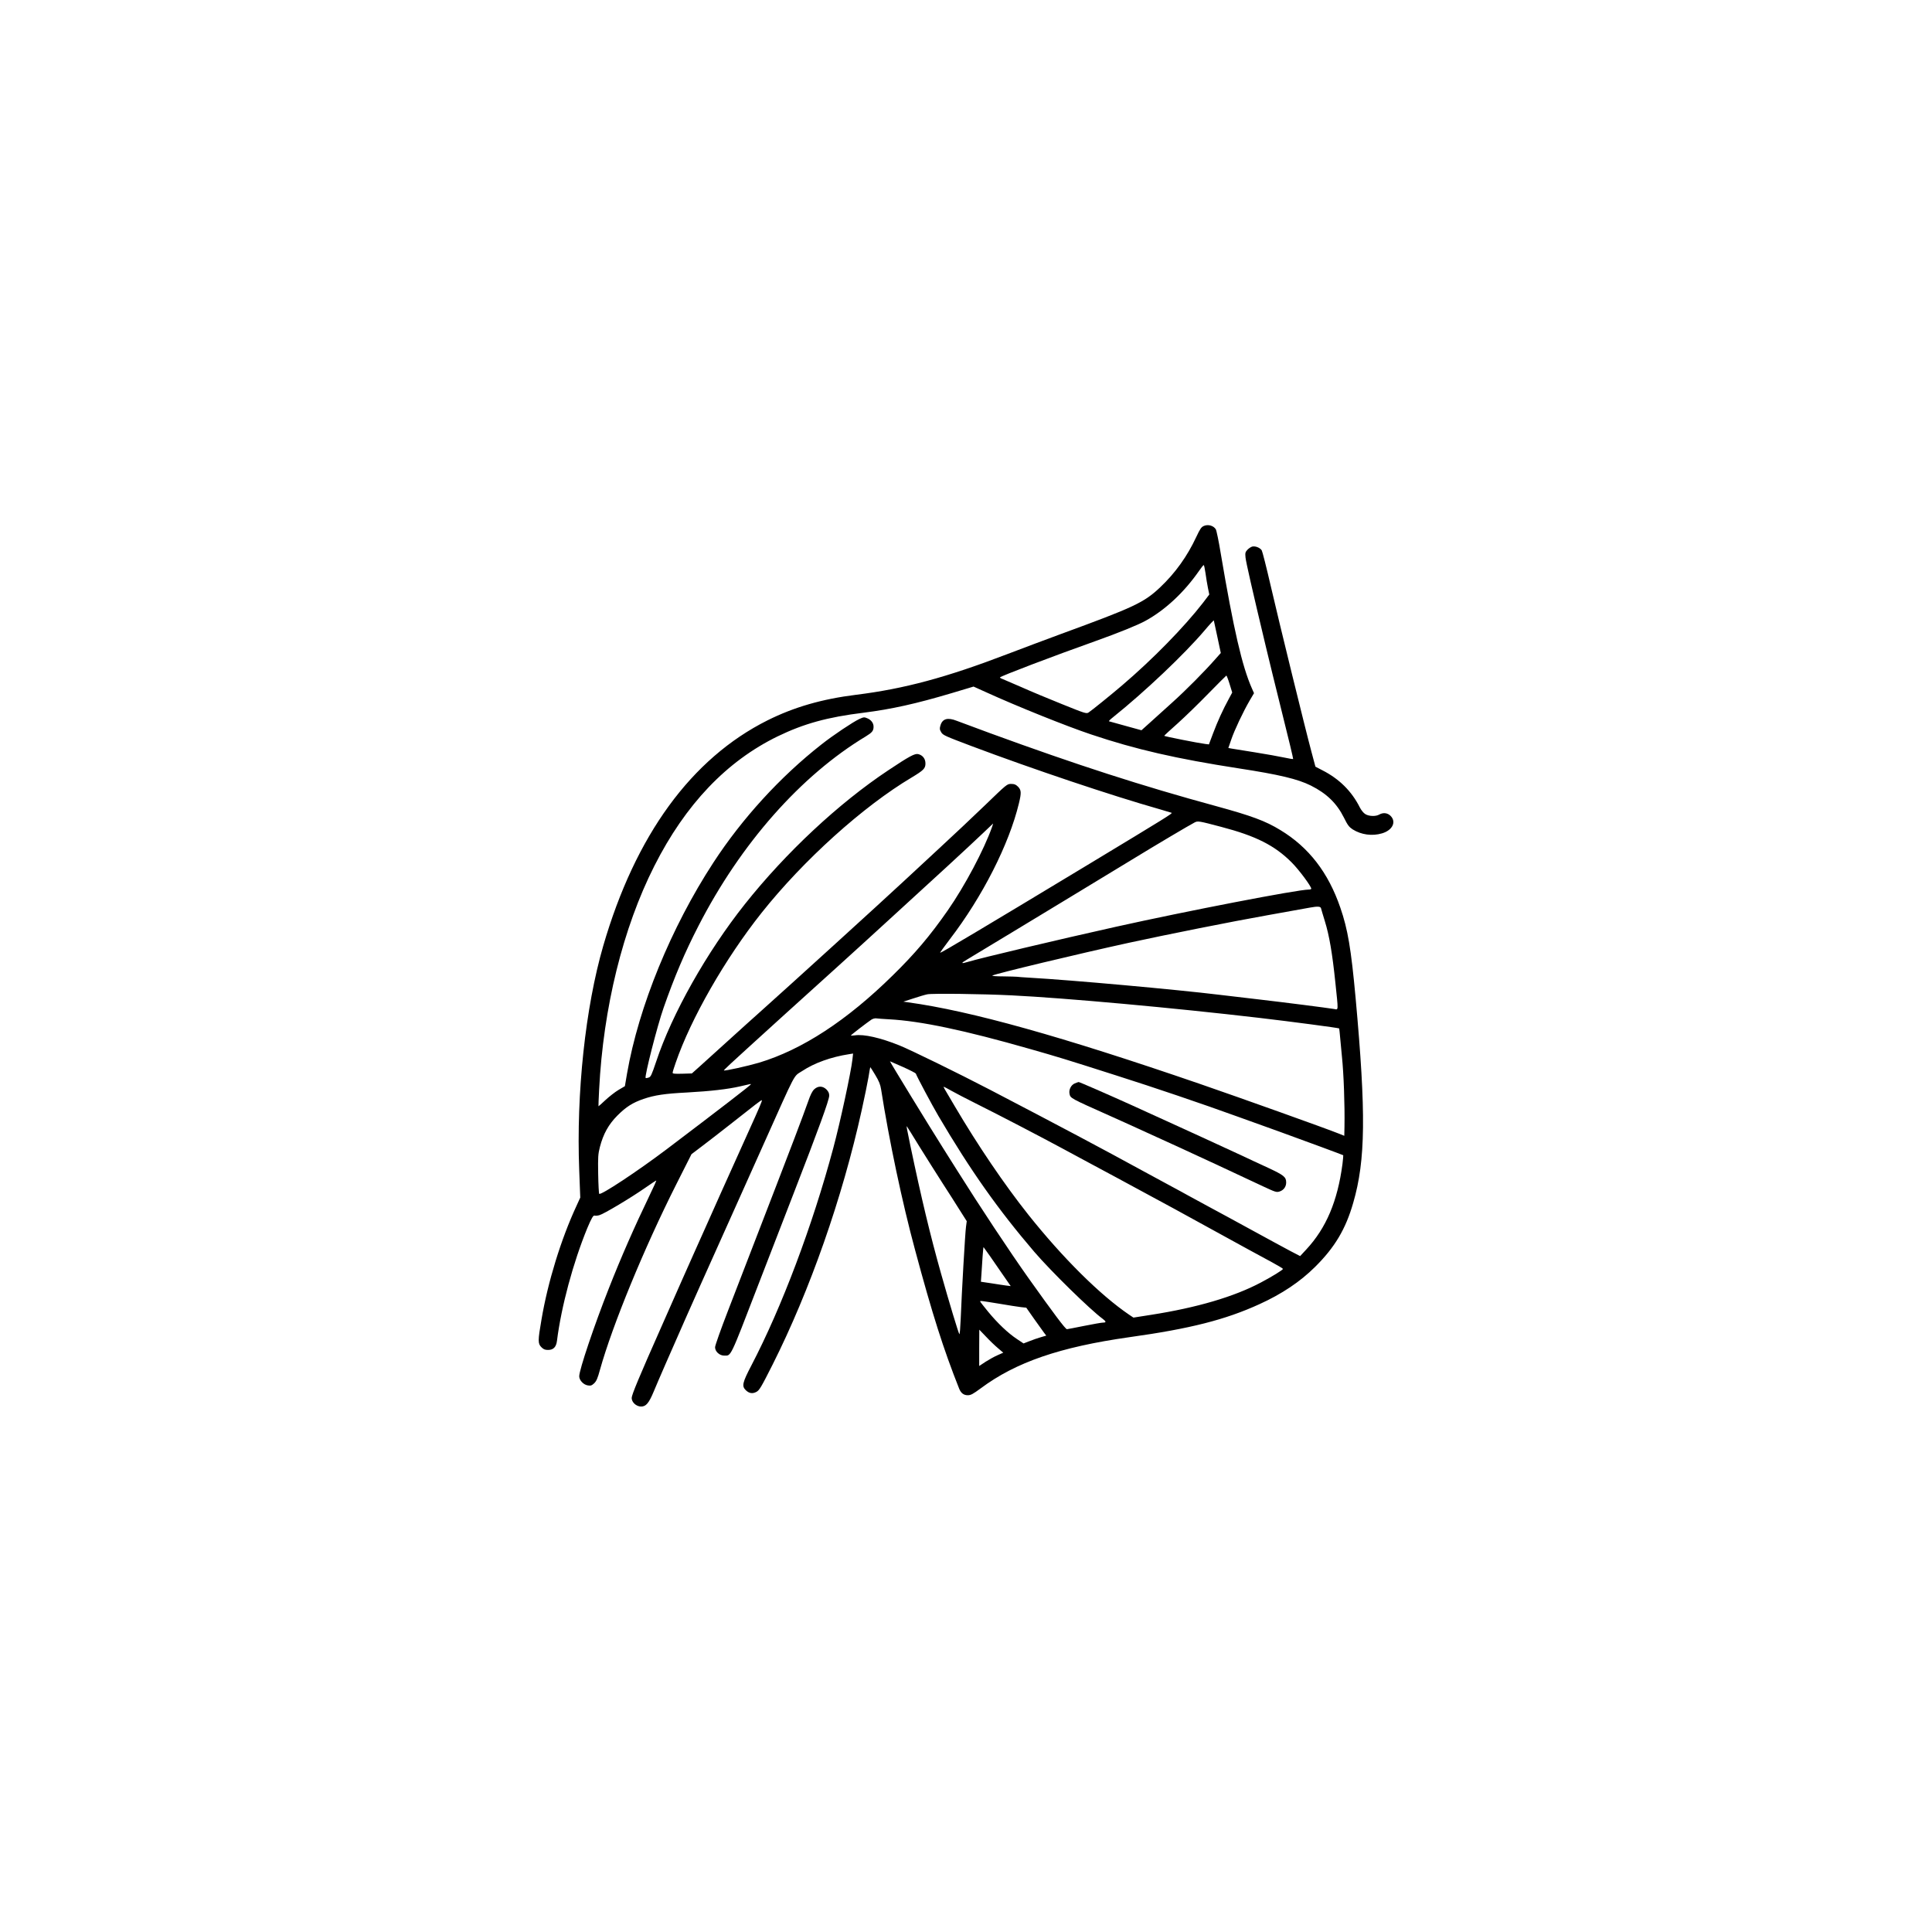<?xml version="1.0" standalone="no"?>
<!DOCTYPE svg PUBLIC "-//W3C//DTD SVG 20010904//EN"
 "http://www.w3.org/TR/2001/REC-SVG-20010904/DTD/svg10.dtd">
<svg version="1.0" xmlns="http://www.w3.org/2000/svg"
 width="2048pt" height="2048pt" viewBox="0 0 2048 2048"
 preserveAspectRatio="xMidYMid meet">

<g transform="translate(0,2048) scale(0.1,-0.1)"
fill="#000000" stroke="none">
<path d="M12762 14905 c-28 -12 -40 -30 -81 -117 -95 -204 -223 -383 -382
-533 -172 -163 -275 -211 -1059 -498 -157 -58 -411 -153 -565 -212 -642 -246
-1091 -367 -1600 -430 -361 -45 -656 -130 -939 -271 -807 -404 -1400 -1217
-1741 -2389 -190 -655 -287 -1563 -255 -2380 l11 -290 -41 -90 c-163 -351
-303 -806 -370 -1203 -39 -224 -39 -255 -1 -293 23 -23 38 -29 71 -29 56 0 86
31 94 96 46 365 171 828 321 1194 45 107 64 140 79 134 8 -3 31 -1 51 5 47 13
335 185 485 290 63 44 116 79 117 77 2 -2 -30 -72 -71 -157 -162 -337 -301
-653 -432 -986 -155 -392 -314 -864 -314 -932 0 -42 45 -90 91 -97 30 -5 41
-2 67 22 24 23 37 52 62 144 132 473 469 1292 809 1966 l161 319 112 85 c62
47 189 145 283 219 300 237 347 273 351 268 5 -5 -28 -82 -139 -327 -241 -535
-390 -865 -469 -1045 -22 -49 -68 -153 -103 -230 -35 -77 -97 -216 -138 -310
-41 -93 -137 -309 -212 -480 -244 -550 -318 -729 -319 -764 0 -46 49 -91 100
-91 52 0 83 37 134 160 42 102 182 423 340 780 91 206 164 369 490 1095 133
297 280 623 325 725 367 819 322 733 419 797 128 85 307 149 495 178 l44 7 -7
-63 c-15 -134 -130 -668 -203 -939 -219 -819 -547 -1690 -869 -2306 -94 -180
-102 -217 -60 -259 36 -36 73 -42 115 -19 31 17 50 49 171 289 395 786 739
1765 944 2695 30 135 62 292 72 350 9 58 18 106 19 108 1 1 25 -36 53 -83 40
-66 54 -102 62 -153 84 -537 224 -1200 360 -1702 183 -681 300 -1049 468
-1472 19 -46 48 -68 91 -68 32 0 54 12 137 73 373 278 841 438 1574 542 646
90 1019 185 1380 350 238 108 432 238 590 395 209 207 325 401 405 681 131
451 136 951 25 2169 -48 523 -83 730 -162 958 -127 372 -335 641 -636 823
-158 97 -306 151 -682 254 -786 214 -1473 436 -2395 773 -165 61 -324 120
-353 131 -96 38 -152 23 -173 -49 -10 -33 -9 -43 8 -72 18 -31 39 -40 319
-146 657 -247 1488 -526 1999 -671 61 -18 116 -34 124 -37 15 -5 -48 -44 -889
-552 -1118 -675 -1550 -932 -1564 -932 -4 0 42 64 102 143 346 451 628 1006
733 1442 27 112 25 140 -10 176 -24 23 -38 29 -73 29 -43 0 -45 -2 -278 -227
-129 -124 -345 -328 -480 -452 -134 -124 -308 -285 -385 -357 -222 -207 -1208
-1104 -1505 -1369 -80 -71 -239 -215 -355 -320 -115 -104 -248 -225 -295 -267
l-86 -77 -102 -3 c-80 -2 -102 0 -102 10 0 8 14 55 32 105 161 469 525 1105
912 1592 442 556 1076 1128 1591 1434 126 76 145 95 145 148 0 50 -29 87 -76
99 -36 9 -94 -22 -319 -172 -525 -349 -1085 -872 -1518 -1417 -404 -508 -774
-1164 -942 -1672 -48 -142 -56 -160 -80 -168 -14 -5 -28 -7 -31 -4 -14 14 123
552 190 743 114 326 225 588 370 869 448 873 1086 1595 1774 2009 67 41 82 59
82 103 0 38 -25 72 -67 89 -32 14 -38 13 -86 -9 -65 -30 -279 -173 -400 -269
-435 -341 -840 -784 -1145 -1252 -449 -688 -792 -1528 -915 -2235 l-23 -135
-68 -40 c-37 -22 -99 -71 -139 -108 -39 -37 -72 -66 -73 -65 -1 1 2 81 7 177
44 868 252 1712 585 2370 330 653 766 1111 1309 1375 277 134 526 203 910 250
294 37 555 95 928 206 l237 71 133 -60 c329 -150 857 -362 1112 -447 476 -160
906 -258 1565 -360 430 -66 626 -113 765 -182 168 -84 275 -188 351 -340 40
-81 55 -100 93 -125 91 -57 206 -73 311 -42 111 33 154 121 91 185 -33 33 -79
38 -121 14 -36 -21 -109 -19 -147 5 -19 11 -43 41 -59 72 -86 171 -217 301
-395 392 l-75 39 -42 157 c-67 249 -342 1370 -432 1760 -45 195 -88 364 -95
376 -18 28 -68 48 -101 40 -14 -4 -37 -19 -51 -34 -22 -24 -25 -33 -20 -82 5
-49 68 -328 218 -955 27 -115 104 -427 170 -693 67 -266 119 -485 117 -488 -3
-2 -46 5 -97 16 -51 11 -190 36 -309 55 -119 19 -231 37 -249 40 l-32 6 30 87
c33 99 128 299 196 416 l46 78 -23 52 c-103 233 -193 622 -330 1431 -21 129
-45 243 -52 254 -24 39 -81 55 -126 36z m17 -502 c7 -49 18 -119 26 -157 l14
-68 -66 -87 c-200 -258 -534 -600 -858 -876 -118 -101 -325 -268 -356 -288
-23 -14 -36 -10 -279 88 -140 56 -334 137 -430 180 -96 42 -187 81 -202 87
-16 5 -28 13 -28 17 0 11 564 226 1020 388 235 84 446 169 524 213 208 114
409 302 566 528 23 34 46 62 50 62 4 0 12 -39 19 -87z m126 -676 l36 -169 -57
-64 c-115 -131 -313 -331 -459 -462 -82 -74 -189 -170 -237 -214 l-88 -79
-167 46 c-93 26 -172 48 -177 49 -5 1 13 20 40 41 341 273 759 670 974 923 52
62 96 109 97 105 1 -4 18 -84 38 -176z m129 -497 l28 -91 -36 -67 c-62 -113
-121 -243 -167 -366 l-44 -117 -40 5 c-74 9 -435 81 -434 86 0 3 64 62 143
132 78 70 225 213 326 317 102 104 187 189 190 190 3 0 19 -40 34 -89z m-89
-1515 c367 -96 568 -197 748 -378 76 -76 207 -252 207 -278 0 -5 -13 -9 -28
-9 -117 0 -1296 -228 -2042 -394 -620 -138 -1440 -333 -1569 -372 -76 -23 -79
-16 -11 24 36 21 259 156 495 299 404 244 637 386 1255 761 253 155 608 365
664 394 33 17 43 16 281 -47z m-2429 -2 c-86 -242 -288 -623 -469 -883 -187
-269 -351 -462 -584 -690 -486 -478 -959 -787 -1417 -925 -119 -35 -365 -90
-373 -82 -2 3 112 110 254 238 142 128 310 281 373 339 109 99 216 196 575
520 82 74 206 187 275 250 69 64 194 178 279 255 176 161 235 215 618 566 153
141 323 299 378 352 55 53 101 96 102 97 1 0 -4 -17 -11 -37z m3487 -860 c2
-10 21 -72 41 -138 47 -151 79 -340 111 -647 33 -315 34 -292 -12 -284 -87 14
-510 68 -793 101 -168 19 -359 42 -425 50 -452 55 -1566 156 -2010 181 -66 4
-127 8 -135 10 -8 1 -73 3 -145 4 -76 0 -124 4 -115 9 35 20 911 230 1446 347
410 89 1085 224 1474 293 217 39 418 75 445 80 82 15 112 13 118 -6z m-3283
-924 c573 -28 1724 -133 2630 -239 341 -40 840 -106 846 -112 1 -2 7 -59 13
-128 6 -69 14 -145 16 -170 19 -182 31 -514 27 -742 l-2 -98 -52 21 c-144 58
-1040 378 -1478 529 -1469 505 -2431 774 -3094 865 l-50 7 105 34 c57 19 124
39 149 44 53 11 593 4 890 -11z m-1295 -254 c335 -18 799 -116 1495 -315 291
-83 374 -108 915 -281 397 -126 908 -299 1291 -438 76 -27 272 -98 434 -156
287 -104 671 -246 679 -251 1 -2 -2 -42 -8 -91 -52 -396 -173 -681 -384 -908
l-65 -70 -104 54 c-56 30 -236 127 -398 216 -162 89 -369 201 -460 250 -91 49
-194 105 -230 125 -36 20 -110 61 -165 90 -55 29 -194 105 -310 168 -431 236
-893 481 -1620 860 -342 178 -835 419 -960 470 -203 82 -378 121 -472 107 -24
-3 -43 -4 -43 -1 0 5 169 135 218 168 14 9 37 15 51 13 14 -2 76 -7 136 -10z
m146 -505 c74 -33 135 -65 137 -70 12 -34 169 -329 240 -450 340 -578 631
-990 1016 -1440 178 -207 590 -611 726 -711 37 -28 38 -39 3 -39 -16 0 -106
-16 -201 -35 -95 -19 -177 -35 -182 -35 -16 0 -138 163 -410 545 -195 275
-512 753 -755 1140 -45 72 -110 175 -145 230 -151 239 -571 925 -566 925 2 0
63 -27 137 -60z m-1611 -184 c0 -8 -323 -257 -895 -690 -306 -231 -696 -489
-713 -471 -4 4 -9 98 -11 210 -3 181 -1 211 18 286 36 139 93 241 186 334 92
92 161 136 277 176 118 40 224 56 458 68 254 14 435 35 565 65 119 28 115 27
115 22z m2128 -70 c42 -24 156 -83 252 -131 249 -124 705 -362 905 -470 94
-50 240 -129 325 -175 85 -45 207 -111 270 -145 63 -34 201 -109 305 -165 105
-56 242 -131 305 -165 250 -137 642 -352 780 -428 80 -43 196 -107 258 -140
61 -33 112 -64 112 -68 0 -10 -116 -82 -234 -144 -284 -151 -679 -267 -1166
-343 l-185 -29 -45 30 c-309 210 -705 603 -1071 1063 -254 320 -534 733 -779
1149 -45 77 -91 155 -102 173 -11 17 -17 32 -13 32 3 0 40 -20 83 -44z m-341
-591 c72 -115 181 -289 243 -385 62 -96 146 -227 185 -290 l73 -115 -8 -60
c-9 -64 -45 -687 -56 -973 -4 -95 -10 -169 -14 -165 -10 11 -107 333 -196 648
-113 402 -206 789 -324 1352 -40 192 -43 210 -36 202 2 -2 62 -98 133 -214z
m745 -1157 c35 -51 100 -144 143 -207 l79 -114 -50 6 c-27 4 -98 14 -158 24
l-108 16 6 86 c3 47 9 130 12 184 4 53 8 97 10 97 1 0 31 -42 66 -92z m95
-507 c98 -17 204 -33 235 -37 l57 -6 82 -117 c46 -64 93 -130 106 -148 l24
-31 -58 -17 c-32 -9 -86 -28 -121 -42 l-62 -24 -69 46 c-94 62 -206 168 -307
291 -46 56 -84 105 -84 108 0 9 5 8 197 -23z m-7 -473 l55 -47 -59 -26 c-33
-14 -90 -46 -128 -70 l-68 -45 0 193 1 192 72 -75 c39 -42 97 -97 127 -122z"/>
<path d="M11392 8995 c-38 -16 -63 -66 -55 -107 10 -51 0 -45 443 -243 107
-48 276 -124 375 -170 99 -45 252 -115 340 -155 171 -78 657 -304 892 -415
135 -63 145 -66 178 -55 43 14 69 51 69 95 0 58 -23 77 -190 155 -88 40 -235
109 -329 153 -240 111 -506 233 -750 344 -115 53 -283 128 -371 169 -248 112
-550 244 -560 244 -5 -1 -24 -7 -42 -15z"/>
<path d="M8631 8933 c-21 -20 -40 -58 -64 -128 -19 -55 -84 -230 -145 -390
-137 -359 -135 -353 -706 -1832 -75 -194 -136 -366 -136 -384 0 -46 47 -89 97
-89 75 0 58 -35 353 730 143 371 252 651 385 995 262 675 375 985 375 1031 0
26 -8 43 -29 65 -40 39 -89 40 -130 2z"/>
</g>
</svg>
